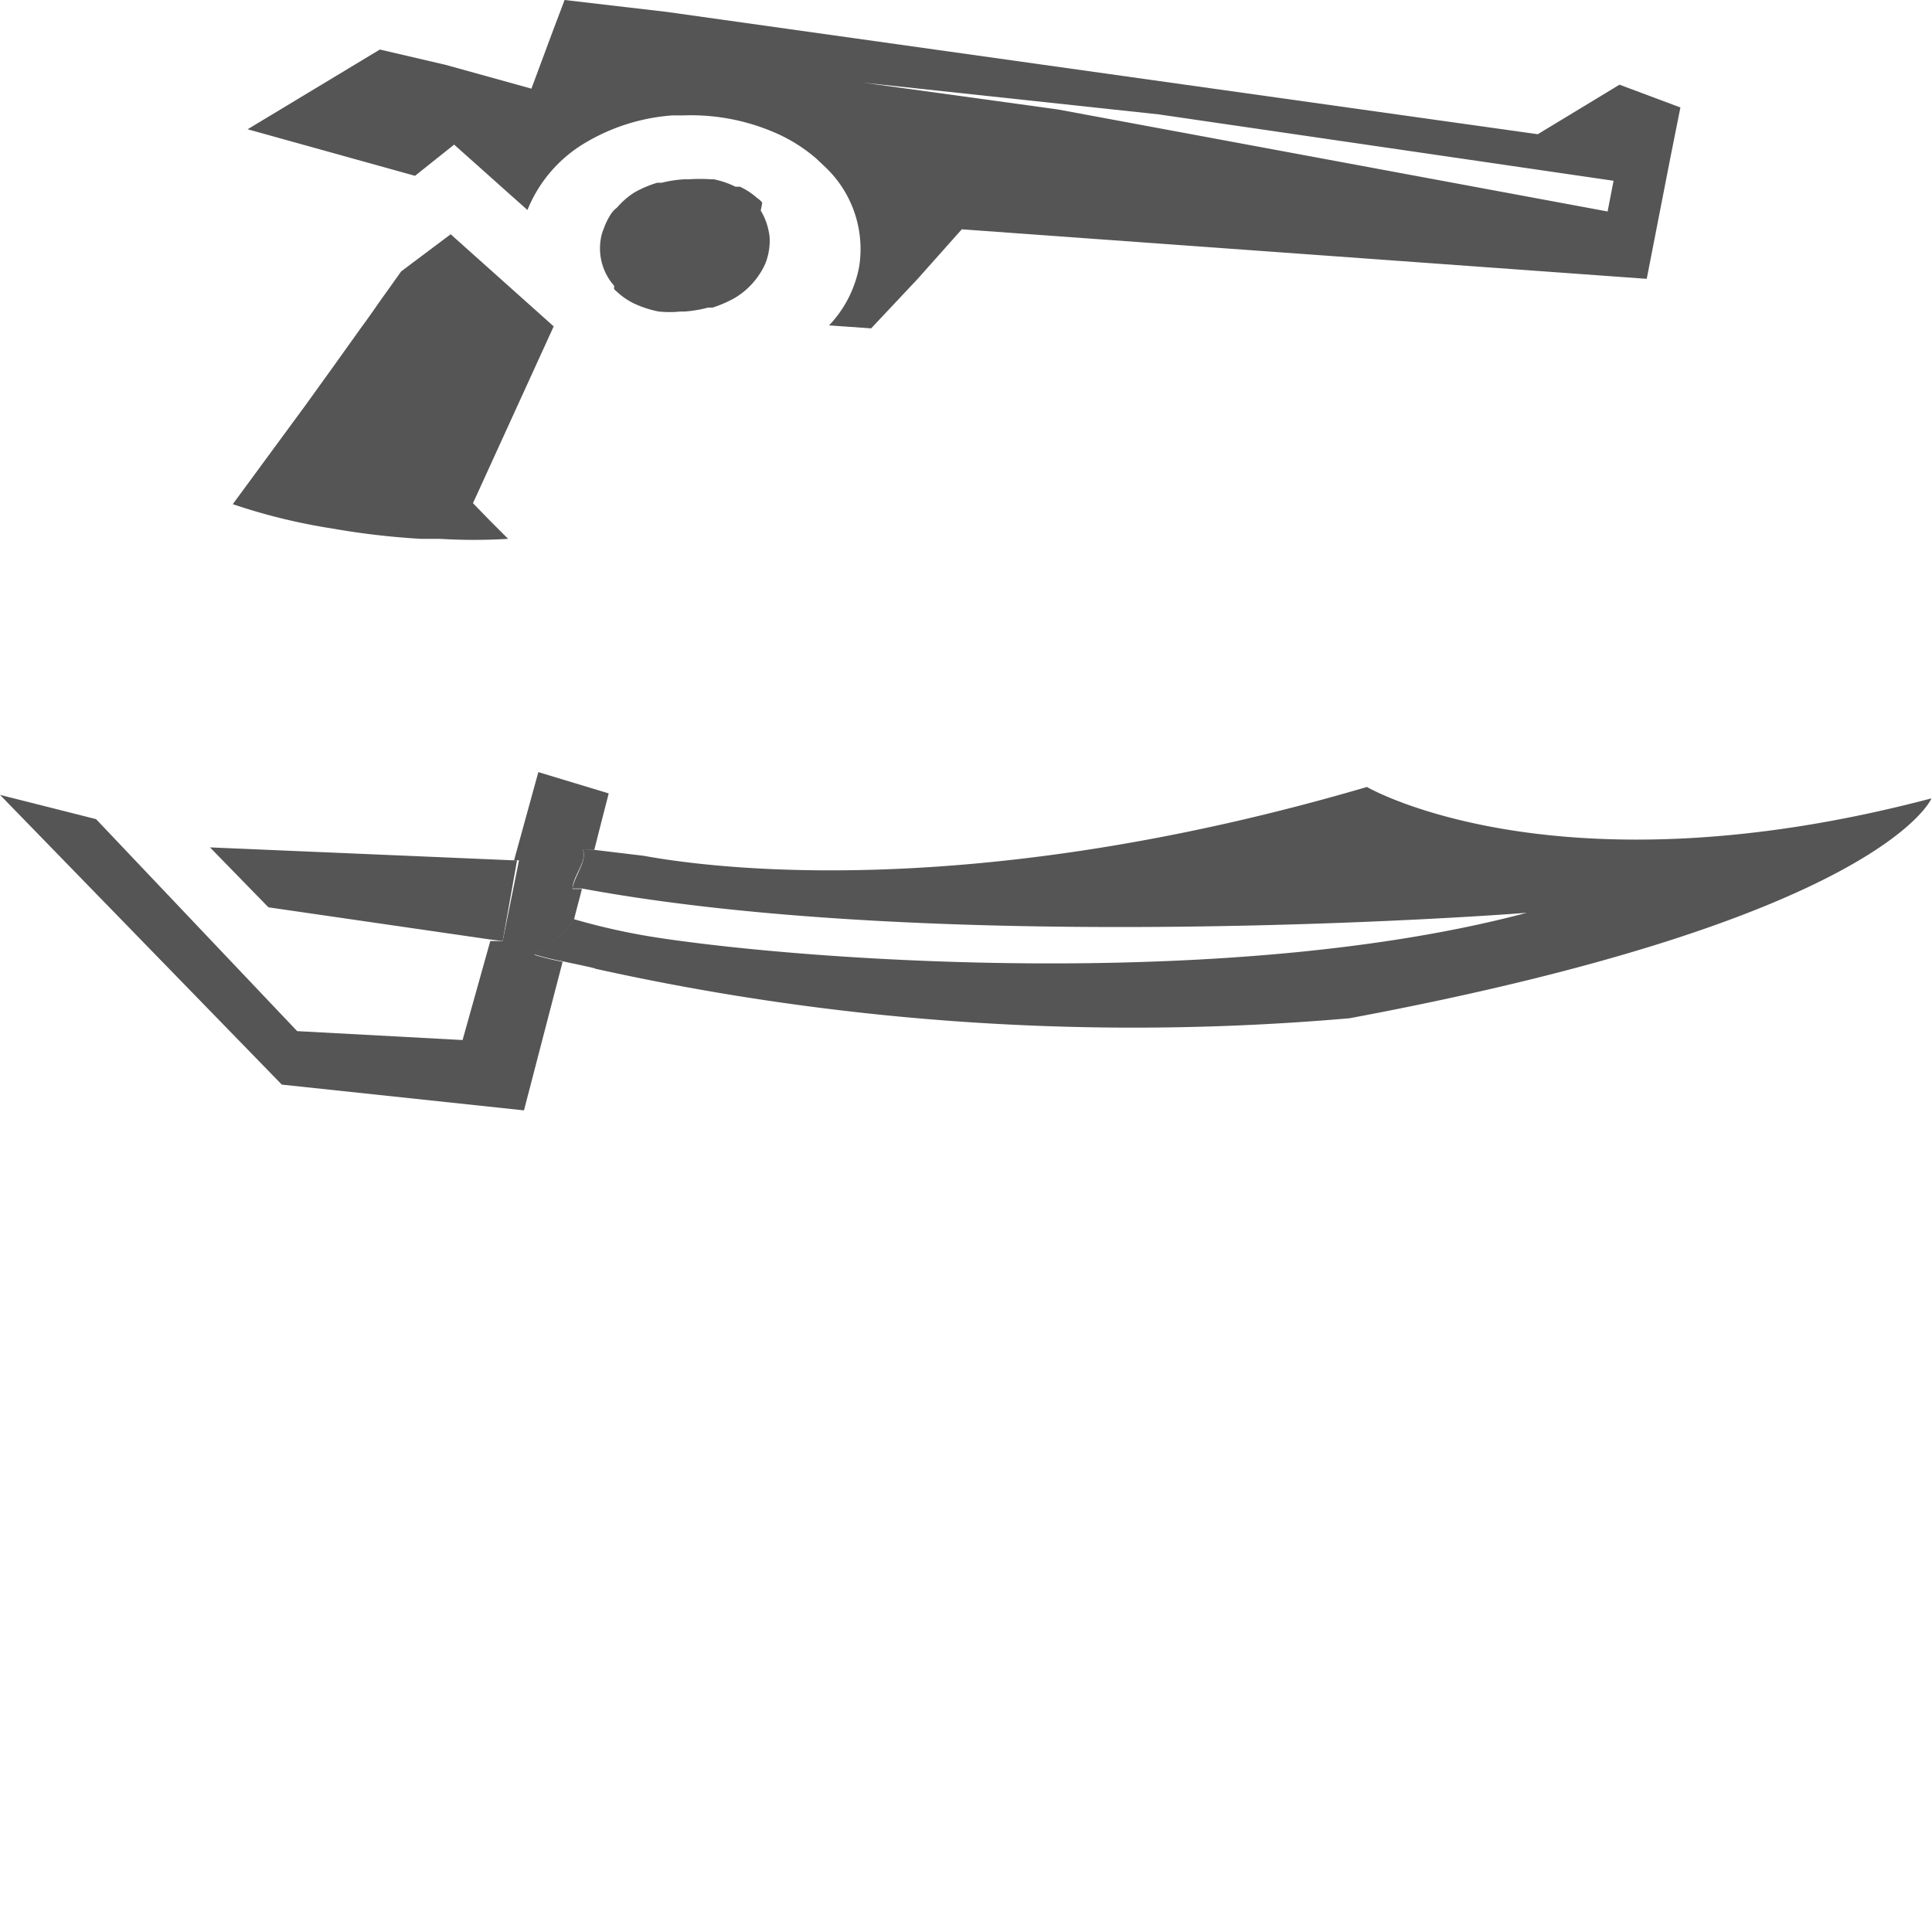 <svg xmlns="http://www.w3.org/2000/svg" viewBox="0 0 39.01 39.01">
  <defs>
    <style>
      .cls-1{fill:none}.cls-2{fill:#565555}
    </style>
  </defs>
  <g id="Layer_2" data-name="Layer 2">
    <g id="Disturbing_Strike" data-name="Disturbing Strike">
      <path class="cls-1" d="M32.46 4.27l.12-.62-9.18-1.34-5.96-.64 3.92.54 11.1 2.06zM13.26 19c3.27.48 11.71 1.06 17.57-.5-.31 0-11.69.88-19.08-.49-.05.2-.11.41-.16.62a13.24 13.24 0 001.67.37z"/>
      <path class="cls-2" d="M9.17 2.92l1.12 1 .36.32a2.79 2.79 0 011.19-1.37 4 4 0 011.74-.54h.22a4.27 4.27 0 011.94.39 3.25 3.25 0 01.74.48l.18.17a2.28 2.28 0 01.69 2 2.34 2.34 0 01-.61 1.2l.85.06.94-1 .89-1 13.83 1 .48-2.46.2-1-1.23-.46-1.65 1L13.46.24 11.4 0l-.22.58-.45 1.21L9 1.31 7.67 1 5 2.61l3.38.94zm14.23-.61l9.18 1.34-.12.62-11.1-2.06-3.92-.54zM8.5 10.88h.38a11.37 11.37 0 001.38 0l-.36-.36-.35-.36 1.63-3.57L9.1 4.73l-1 .75-.32.45c-.14.19-.29.42-.47.66l-.55.77-.59.82-1.47 2a12 12 0 002 .49 15.43 15.43 0 001.8.21z"/>
      <path class="cls-2" d="M15.39 4.09a.43.43 0 00-.1-.09 1.41 1.41 0 00-.35-.23h-.09a1.76 1.76 0 00-.44-.15h-.05a3.4 3.4 0 00-.45 0h-.09a2.44 2.44 0 00-.46.07h-.09a2.25 2.25 0 00-.45.19 1.55 1.55 0 00-.36.31.57.57 0 00-.11.11 1.37 1.37 0 00-.16.32.83.83 0 00-.06.21 1.14 1.14 0 00.27.94v.07l.1.09a1.38 1.38 0 00.35.22 2.15 2.15 0 00.45.14 2.12 2.12 0 00.44 0h.09a2.57 2.57 0 00.47-.08h.09a2.44 2.44 0 00.44-.19 1.55 1.55 0 00.62-.69 1.26 1.26 0 00.09-.54 1.33 1.33 0 00-.18-.54 1.5 1.5 0 00.03-.16zM10.58 22.42l.78-3a5.27 5.27 0 01-.57-.14 2.66 2.66 0 00.8-.71c.05-.21.11-.42.16-.62h-.19c0-.26.3-.55.21-.79H12c.16-.64.28-1.09.29-1.14l-1.42-.43-.49 1.78h.1L10.15 19H9.9l-.56 2L6 20.82l-4.06-4.28L0 16.05l5.69 5.85z"/>
      <path class="cls-2" d="M10.44 17.37h-.1l-6.1-.26 1.18 1.21 4.48.65.25.03.29-1.63zM11.77 17.15c.09.24-.17.53-.21.79h.19c7.39 1.37 18.77.52 19.08.49-5.86 1.56-14.3 1-17.57.5a13.24 13.24 0 01-1.67-.37 2.66 2.66 0 01-.8.71 5.27 5.27 0 00.57.14c.33.07.67.14.66.15a50.23 50.23 0 0015.23 1C38 18.55 39 16.12 39 16.12c-7.58 2-11.4-.23-11.4-.23-7.87 2.31-13.13 1.66-14.6 1.39l-1-.12z"/>
    </g>
  </g>
</svg>